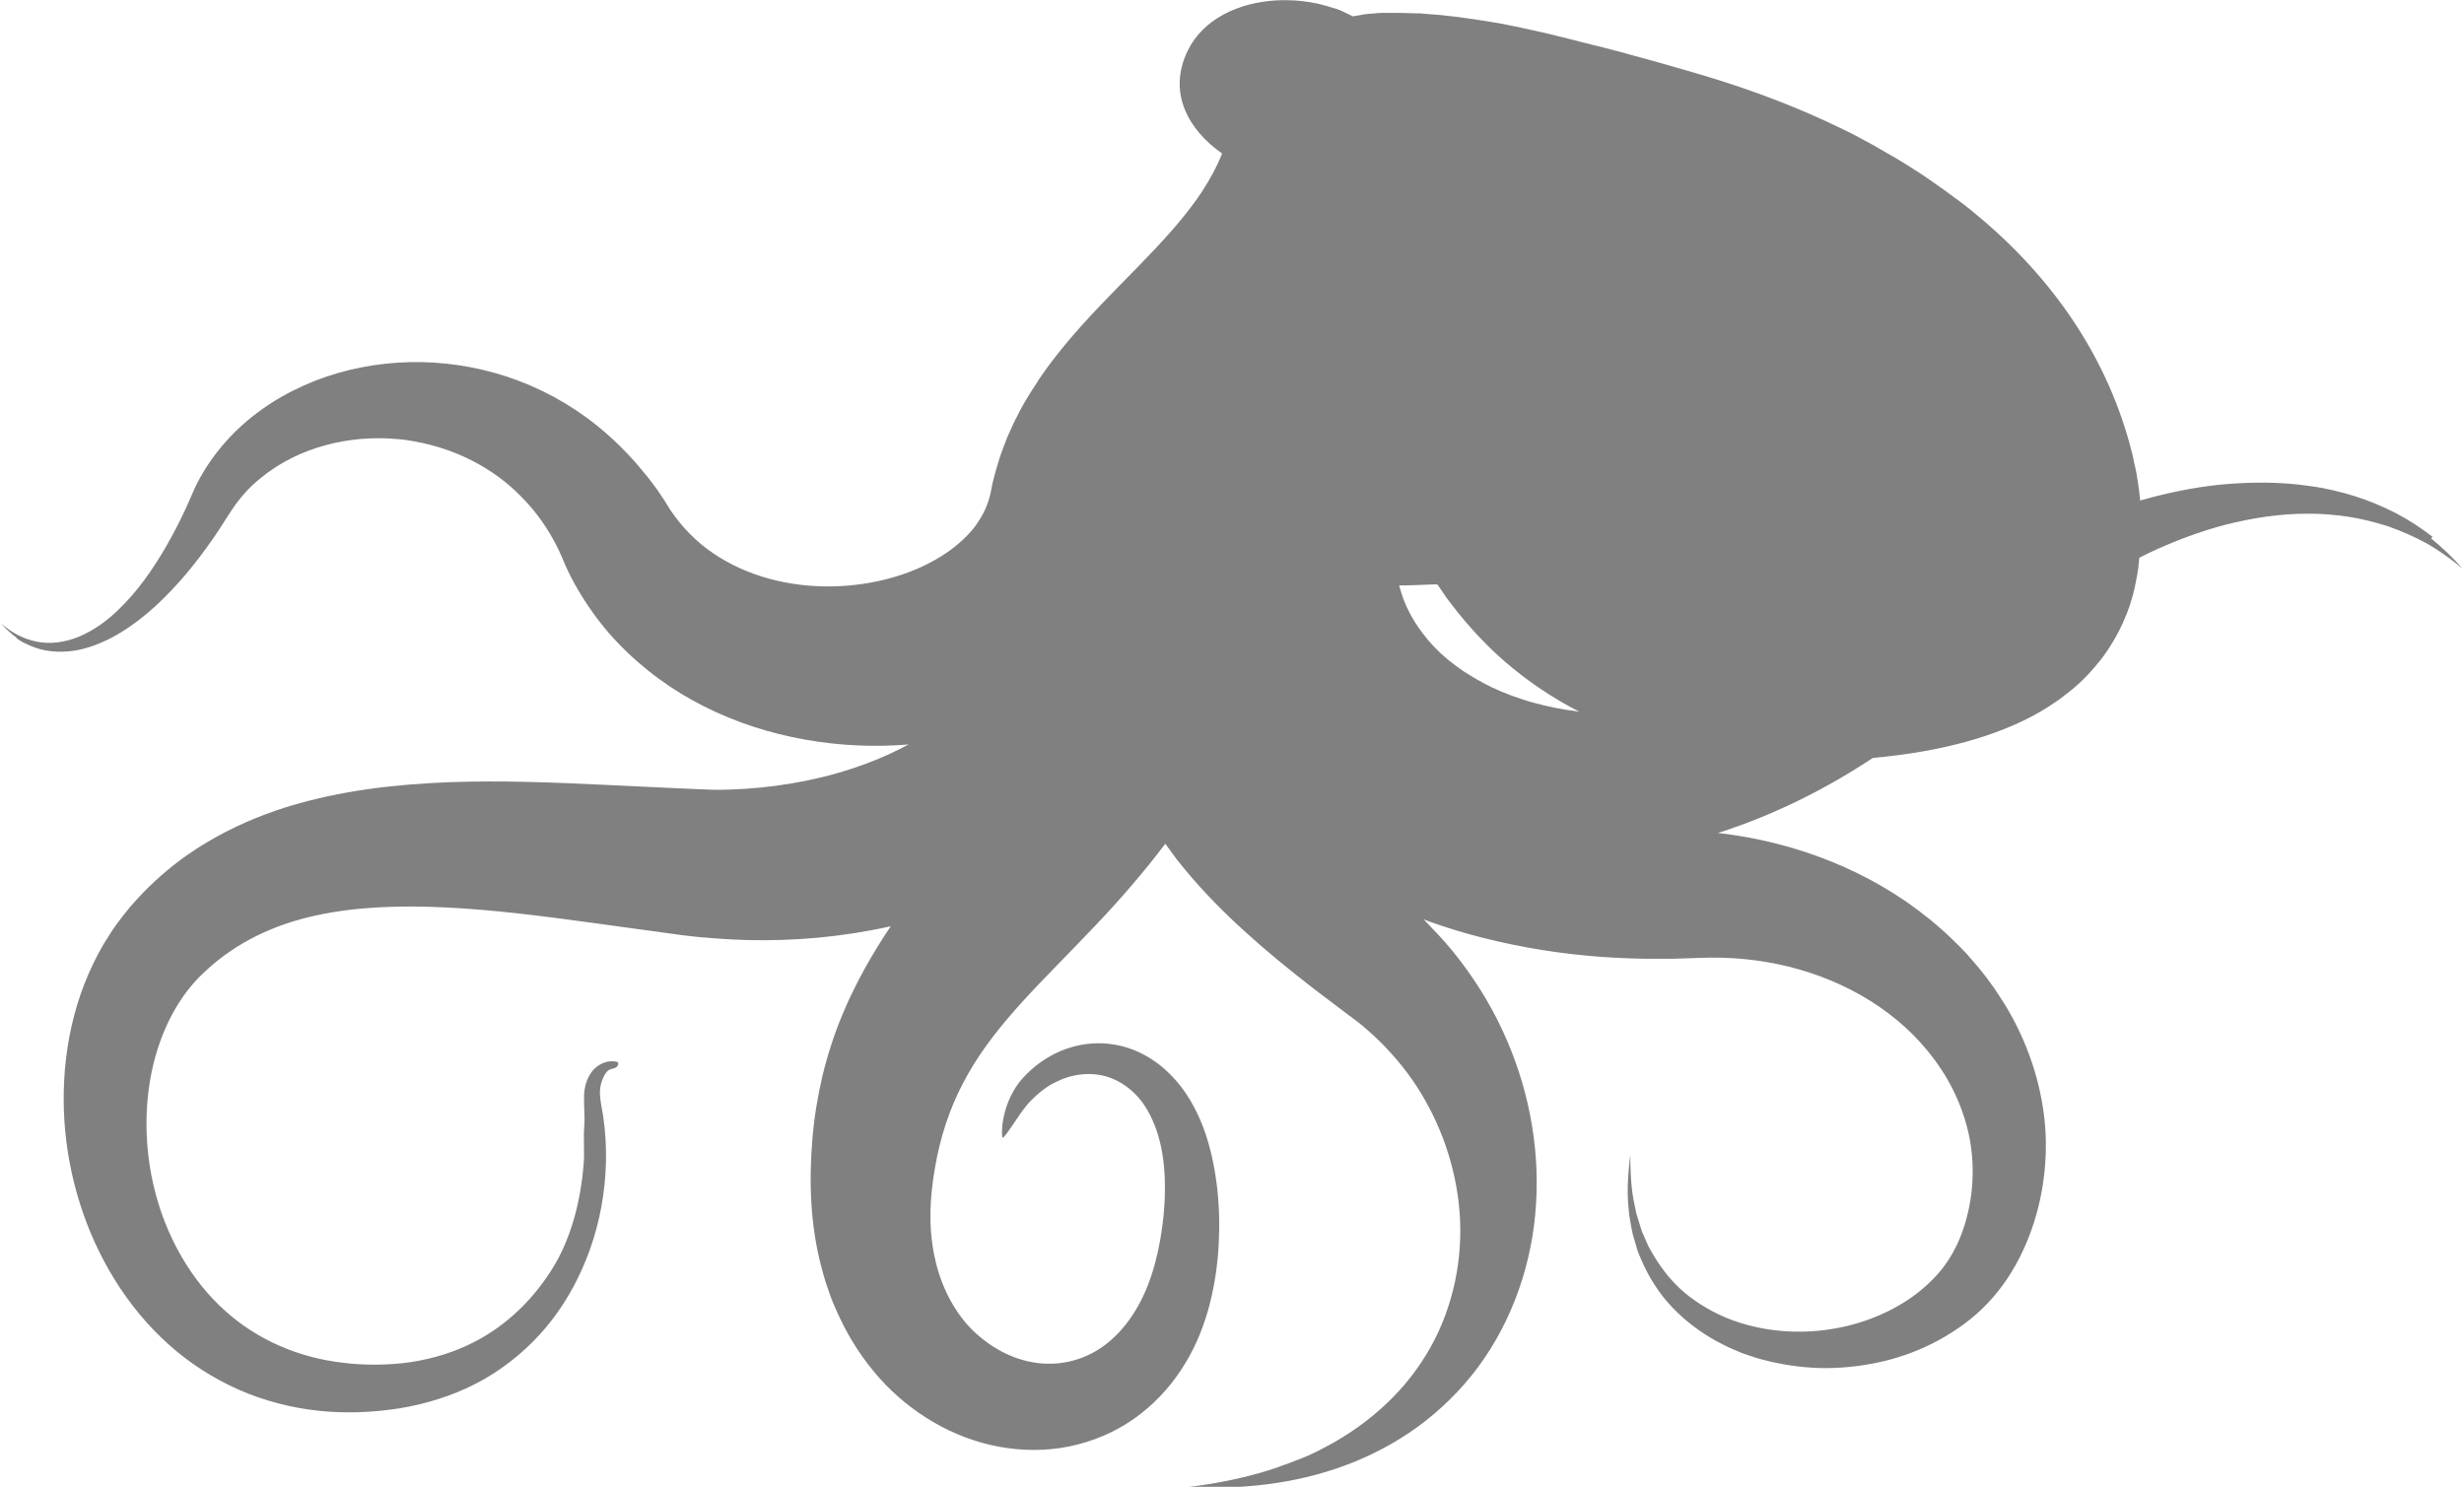 <?xml version="1.0" encoding="UTF-8"?>
<svg id="Layer_2" data-name="Layer 2" xmlns="http://www.w3.org/2000/svg" viewBox="0 0 114.58 69.15">
  <defs>
    <style>
      .cls-1 {
        fill: #808080;
      }
    </style>
  </defs>
  <g id="Layer_1-2" data-name="Layer 1">
    <path class="cls-1" d="M113.12,24.97c-.54-.42-1.11-.79-1.72-1.11-.61-.31-1.25-.58-1.92-.79-.66-.2-1.34-.37-2.04-.46-1.38-.21-2.8-.2-4.19-.07-1.26,.13-2.51,.39-3.73,.74,0,0,0,0,0-.01,0,0,0-.01,0-.02-.01-.12-.03-.24-.04-.36,0-.03,0-.05-.01-.08-.02-.12-.03-.24-.05-.35,0,0,0,0,0-.01-.02-.12-.04-.24-.06-.36,0-.03,0-.05-.01-.08-.02-.1-.04-.19-.06-.28,0-.02-.01-.05-.02-.08-.02-.11-.05-.22-.07-.33,0-.02,0-.04-.01-.06-.02-.09-.04-.18-.07-.27,0-.03-.02-.06-.02-.09-.02-.09-.05-.17-.07-.26,0-.01,0-.03-.01-.04h0c-.05-.17-.09-.33-.14-.48-1.22-4.01-3.71-7.5-7.22-10.34h0s0,0,0,0c-.22-.18-.44-.35-.67-.52,0,0,0,0-.01,0-.23-.17-.45-.34-.69-.51,0,0-.01,0-.02-.01-.23-.16-.46-.33-.7-.49,0,0-.02-.01-.03-.02-.23-.16-.47-.31-.71-.46-.01,0-.03-.02-.04-.03-.24-.15-.48-.29-.72-.44-.02-.01-.04-.02-.06-.03-.24-.14-.48-.28-.73-.42-.02-.01-.04-.02-.06-.04-.25-.14-.5-.27-.76-.41-.02,0-.03-.02-.05-.03-.27-.14-.54-.28-.82-.41,0,0,0,0,0,0h0c-1.95-.95-4.07-1.76-6.34-2.44-.35-.1-.69-.2-1.02-.3-.11-.03-.21-.06-.32-.09-.22-.06-.44-.13-.66-.19-.12-.03-.24-.07-.36-.1-.2-.06-.39-.11-.58-.16-.12-.03-.25-.07-.37-.1-.18-.05-.37-.1-.54-.15-.12-.03-.24-.06-.35-.09-.18-.05-.36-.1-.54-.14-.11-.03-.21-.06-.32-.08-.22-.06-.43-.11-.64-.16-.06-.01-.12-.03-.18-.05-.26-.06-.51-.13-.76-.19-.1-.02-.19-.04-.28-.07-.15-.04-.31-.07-.46-.11-.11-.02-.21-.05-.32-.07-.13-.03-.27-.06-.4-.09-.11-.02-.21-.05-.32-.07-.12-.03-.25-.05-.37-.08-.1-.02-.21-.04-.31-.06-.12-.02-.23-.05-.35-.07-.1-.02-.2-.04-.29-.05-.12-.02-.24-.04-.36-.06-.08-.01-.17-.03-.25-.04-.02,0-.05,0-.07-.01,0,0,0,0-.01,0h0c-.16-.03-.31-.05-.47-.07-.09-.01-.18-.03-.27-.04-.1-.01-.19-.03-.29-.04-.09-.01-.18-.02-.27-.03-.09-.01-.17-.02-.26-.03-.09-.01-.18-.02-.27-.03-.08,0-.16-.02-.24-.02-.09,0-.18-.02-.26-.02-.07,0-.15-.01-.22-.02-.09,0-.17-.01-.26-.02-.07,0-.13,0-.2,0-.32-.01-.62-.02-.91-.02-.05,0-.11,0-.16,0-.08,0-.16,0-.24,0-.05,0-.11,0-.16,0-.08,0-.15,0-.23,.01-.05,0-.1,0-.15,.01-.08,0-.15,.01-.22,.02-.05,0-.09,0-.14,.01-.08,0-.15,.02-.22,.03-.04,0-.07,.01-.11,.02-.12,.02-.25,.04-.37,.06-.02,0-.04-.02-.05-.03-.1-.05-.2-.1-.31-.15-.02,0-.04-.02-.06-.03-.13-.06-.26-.11-.4-.16,0,0-.02,0-.03,0-.12-.04-.25-.08-.38-.12-.03,0-.05-.01-.08-.02-.12-.03-.24-.06-.36-.09-.02,0-.05-.01-.07-.01-.44-.09-.89-.14-1.34-.14-.01,0-.03,0-.04,0-.15,0-.29,0-.44,.01,0,0,0,0,0,0-1.74,.1-3.39,.86-4.11,2.34-.95,1.96,.04,3.69,1.6,4.78-.25,.63-.58,1.23-.96,1.81-1.61,2.42-4.22,4.51-6.38,7.13,0,0,0,0,0,0-.41,.5-.81,1.02-1.18,1.57-.02,.03-.04,.07-.06,.1-.09,.14-.19,.29-.28,.43-.03,.05-.06,.09-.09,.14-.08,.14-.17,.28-.25,.42-.03,.05-.05,.09-.08,.14-.09,.17-.19,.34-.27,.52,0,.02-.02,.03-.03,.05-.1,.2-.19,.39-.28,.6-.02,.04-.04,.09-.06,.13-.07,.15-.13,.31-.19,.47-.03,.07-.05,.14-.08,.21-.05,.14-.1,.28-.15,.42-.02,.08-.05,.15-.07,.23-.05,.15-.09,.3-.13,.45-.02,.07-.04,.14-.06,.21-.06,.22-.11,.45-.15,.68-.06,.29-.14,.56-.27,.85-.13,.28-.3,.56-.51,.84-.44,.55-1.06,1.08-1.83,1.51-1.53,.87-3.57,1.32-5.54,1.21-1.98-.1-3.89-.76-5.33-1.95-.36-.3-.69-.64-.99-1-.15-.18-.29-.38-.43-.58l-.3-.48-.33-.49c-.15-.21-.31-.42-.47-.62-.04-.05-.08-.1-.12-.14-.16-.2-.32-.39-.49-.58,0,0,0,0,0,0-.18-.2-.37-.4-.57-.6-.02-.02-.05-.05-.07-.07-.19-.19-.39-.37-.59-.55,0,0,0,0,0,0,0,0,0,0,0,0-.32-.28-.66-.56-1.01-.81-1.28-.93-2.72-1.62-4.21-2.04-1.49-.42-3.03-.58-4.54-.48-1.51,.1-2.99,.45-4.35,1.06-1.37,.61-2.62,1.48-3.62,2.6-.5,.56-.93,1.17-1.28,1.83-.09,.16-.17,.33-.24,.5l-.2,.45c-.12,.29-.26,.57-.4,.86-.56,1.13-1.2,2.22-1.98,3.2-.78,.96-1.71,1.85-2.86,2.29-.57,.21-1.2,.31-1.81,.19-.31-.06-.61-.16-.9-.31-.29-.15-.55-.33-.8-.55,.22,.25,.46,.47,.73,.67,0,0,.02,.01,.03,.02H.76s0,0,0,0c.13,.09,.27,.18,.42,.25,0,0,0,0,.01,0,.07,.03,.14,.07,.21,.1,.08,.03,.15,.06,.23,.09,.65,.23,1.37,.24,2.06,.1,.68-.15,1.33-.44,1.92-.8,.59-.36,1.14-.79,1.64-1.25,1.01-.93,1.87-1.99,2.65-3.11,.19-.28,.38-.56,.56-.85l.27-.42c.08-.12,.16-.24,.24-.35,.34-.46,.73-.87,1.17-1.22,1.75-1.43,4.11-2,6.32-1.8,.28,.02,.55,.06,.82,.11,1.9,.34,3.64,1.23,4.91,2.52,.74,.73,1.33,1.58,1.78,2.51l.16,.35,.13,.31,.03,.07c.17,.38,.36,.75,.57,1.11,.42,.72,.91,1.41,1.46,2.05,1.11,1.27,2.45,2.33,3.9,3.13,1.45,.8,3.01,1.36,4.61,1.7,1.6,.34,3.24,.47,4.89,.38,.18-.01,.36-.02,.54-.04-.62,.33-1.26,.63-1.94,.88-1.77,.67-3.71,1.06-5.7,1.19-.5,.03-1,.05-1.5,.04-.25,0-5.06-.23-5.06-.23-2.34-.11-4.73-.21-7.19-.12-2.46,.1-5.01,.37-7.56,1.16-1.27,.4-2.53,.94-3.71,1.65-.16,.09-.31,.19-.47,.29-.02,.01-.04,.03-.07,.05-.13,.09-.27,.18-.4,.27-.01,0-.02,.02-.03,.02-.81,.58-1.56,1.24-2.23,1.97l-.34,.38-.34,.42c-.22,.28-.43,.57-.62,.87-.39,.59-.71,1.21-.99,1.85-.55,1.27-.88,2.59-1.04,3.92-.31,2.64,.05,5.28,.98,7.7,.93,2.41,2.46,4.63,4.54,6.22,1.04,.79,2.2,1.42,3.42,1.84,1.22,.42,2.49,.65,3.75,.69,.63,.02,1.25,0,1.87-.06,.62-.06,1.24-.15,1.85-.3,1.22-.29,2.41-.76,3.47-1.44,1.06-.68,1.99-1.54,2.74-2.52,.75-.98,1.32-2.08,1.73-3.21,.48-1.33,.73-2.75,.76-4.16,.01-.71-.03-1.43-.14-2.13-.11-.69-.29-1.21,.08-1.87,.05-.09,.11-.17,.19-.22,.09-.06,.21-.06,.31-.11,.08-.04,.14-.13,.13-.2,0-.02,0-.04-.02-.06-.4-.13-.86,.05-1.14,.36-.28,.32-.41,.75-.43,1.17,0,.12,0,.24,0,.36,0,.24,.02,.48,.02,.72,0,.12,0,.24-.01,.36-.05,.59,.02,1.19-.03,1.78-.14,1.73-.59,3.53-1.54,4.99-.87,1.35-2.07,2.51-3.5,3.25-.93,.49-1.95,.8-2.99,.96-.52,.08-1.05,.11-1.58,.12-.53,0-1.07-.02-1.59-.09-2.09-.24-4.02-1.09-5.51-2.45-1.49-1.35-2.54-3.17-3.11-5.11-.57-1.95-.66-4.04-.27-5.96,.2-.96,.52-1.87,.96-2.69,.22-.41,.47-.79,.74-1.14,.14-.18,.28-.34,.43-.5l.23-.23,.26-.24c1.39-1.26,3.09-2.06,5.01-2.48,1.91-.42,4.01-.48,6.16-.37,2.15,.11,4.36,.39,6.62,.7l4.31,.59c.31,.04,.61,.07,.92,.1,.02,0,.04,0,.05,0,.65,.06,1.3,.1,1.96,.12,2.22,.06,4.48-.14,6.72-.64-.83,1.24-1.61,2.59-2.23,4.07-.39,.93-.7,1.89-.94,2.87-.23,.98-.39,1.96-.47,2.93-.16,1.89-.12,3.95,.41,5.96,.06,.24,.13,.47,.2,.71,.06,.18,.12,.35,.18,.52,.02,.05,.03,.1,.05,.15,.08,.22,.17,.43,.27,.65,0,0,0,0,0,0,.09,.21,.19,.42,.3,.63,0,0,0,.02,.01,.03,0,0,0,0,0,0,.52,1.02,1.18,1.97,1.99,2.81,1.5,1.54,3.49,2.64,5.66,2.94,1.08,.15,2.2,.11,3.27-.17,1.07-.27,2.08-.76,2.93-1.43,.85-.66,1.55-1.48,2.07-2.35,.53-.87,.89-1.8,1.13-2.73,.24-.93,.37-1.86,.42-2.77,.05-.92,.03-1.81-.08-2.73-.11-.91-.3-1.83-.63-2.72-.34-.89-.82-1.76-1.53-2.47-.7-.71-1.63-1.25-2.64-1.4-1-.17-2.02,.04-2.86,.49-.6,.32-1.12,.76-1.53,1.26-.88,1.17-.84,2.5-.78,2.58,.07,.08,.8-1.12,1.05-1.41,.12-.16,.26-.31,.4-.44,0,0,0,0-.01,.01,.09-.09,.19-.17,.28-.25,.02-.02,.04-.04,.06-.05,.1-.08,.2-.15,.3-.22,0,0,0,0,0,0,.1-.07,.21-.13,.31-.18,.03-.01,.05-.03,.08-.04,.11-.05,.22-.1,.33-.15,.67-.26,1.4-.3,2.04-.11,.64,.19,1.19,.6,1.61,1.13,.41,.54,.69,1.2,.87,1.91,.17,.71,.24,1.46,.23,2.22,0,.76-.08,1.54-.21,2.29-.13,.75-.32,1.48-.58,2.15-.52,1.34-1.37,2.45-2.41,3.06-1.03,.61-2.25,.75-3.38,.43-.13-.03-.26-.08-.38-.12-.04-.01-.08-.03-.12-.05-.09-.03-.17-.07-.26-.11-.04-.02-.09-.04-.13-.06-.08-.04-.16-.08-.24-.13-.04-.02-.08-.04-.12-.07-.11-.06-.21-.13-.32-.2-.05-.04-.1-.07-.15-.11-.05-.04-.11-.08-.16-.12-.06-.05-.11-.09-.17-.14-.04-.04-.09-.08-.13-.11-.06-.05-.11-.11-.17-.16-.19-.19-.38-.4-.54-.62-.73-.97-1.18-2.16-1.35-3.44-.18-1.28-.06-2.62,.23-4.05,.29-1.38,.76-2.64,1.43-3.81,.66-1.17,1.53-2.27,2.56-3.4,1.03-1.13,2.21-2.29,3.42-3.57,1.08-1.14,2.18-2.4,3.2-3.75,.07,.1,.14,.2,.21,.29l.33,.45,.34,.42c.92,1.12,1.89,2.08,2.87,2.97,.98,.89,1.98,1.7,2.98,2.48,.1,.08,.24,.19,.39,.3,.37,.28,.74,.56,1.11,.84l.33,.25c.1,.07,.2,.15,.3,.22,.2,.15,.39,.31,.58,.48,.75,.66,1.44,1.42,2.03,2.26,1.17,1.68,1.95,3.7,2.18,5.81,.23,2.11-.13,4.32-1.12,6.28-.5,.98-1.15,1.89-1.95,2.7-.79,.81-1.72,1.51-2.73,2.09-.23,.13-.46,.25-.69,.37-.05,.02-.1,.05-.14,.07-.22,.11-.44,.21-.67,.3-.07,.03-.14,.06-.21,.08-.2,.08-.4,.16-.61,.23-.09,.03-.18,.06-.27,.1-.16,.06-.33,.11-.49,.16-.1,.03-.19,.06-.29,.09-1.12,.32-2.28,.55-3.45,.68,2.43,.12,4.94-.12,7.32-1,1.19-.44,2.34-1.04,3.4-1.81,1.05-.77,2.01-1.71,2.81-2.79,1.59-2.16,2.52-4.84,2.68-7.59,.17-2.75-.39-5.56-1.59-8.11-.6-1.28-1.37-2.49-2.27-3.6-.23-.28-.46-.55-.71-.81-.12-.13-.25-.26-.37-.39l-.22-.23s.02,.03,.03,.03c0,0-.04-.04-.1-.1,.69,.26,1.39,.48,2.09,.68,1.81,.5,3.63,.83,5.44,1,.9,.09,1.81,.13,2.71,.15,.45,0,.9,0,1.35,0l1.24-.04c2.78-.12,5.59,.53,7.93,1.99,1.17,.73,2.2,1.66,3.01,2.76,.81,1.1,1.38,2.36,1.63,3.7,.24,1.34,.16,2.74-.28,4.09-.21,.64-.5,1.23-.9,1.78-.4,.54-.92,1.03-1.49,1.44-2.33,1.66-5.73,2.14-8.58,1.01-.71-.29-1.38-.68-1.98-1.17-.3-.25-.58-.54-.83-.84-.24-.3-.46-.61-.66-.95-.09-.17-.21-.34-.28-.52l-.24-.55c-.07-.19-.12-.38-.18-.57-.03-.1-.06-.19-.09-.29l-.06-.3c-.19-.79-.21-1.61-.22-2.43-.09,.81-.17,1.65-.08,2.48l.03,.31c.01,.1,.04,.21,.05,.31,.04,.21,.07,.42,.12,.62l.18,.61c.05,.21,.15,.4,.23,.6,.34,.78,.81,1.53,1.41,2.16,.6,.63,1.31,1.17,2.08,1.59,.2,.1,.39,.21,.59,.3l.61,.26,.63,.21c.21,.07,.43,.11,.64,.17,.86,.2,1.74,.31,2.64,.31,1.78-.02,3.59-.41,5.23-1.31,.82-.45,1.6-1.01,2.26-1.71,.67-.7,1.22-1.54,1.63-2.42,.8-1.7,1.16-3.64,1.06-5.57-.12-1.93-.71-3.83-1.66-5.51-.18-.32-.38-.63-.58-.93-.04-.07-.09-.13-.13-.2-.08-.11-.16-.22-.24-.33-.05-.07-.11-.15-.16-.22-.08-.1-.16-.2-.24-.3-.06-.08-.12-.15-.19-.23-.08-.09-.16-.19-.24-.28-.07-.08-.14-.16-.21-.24-.08-.09-.16-.17-.24-.25-.08-.09-.16-.17-.25-.25-.08-.08-.15-.15-.23-.23-.1-.09-.2-.19-.3-.28-.07-.06-.13-.12-.2-.18-.17-.15-.34-.29-.52-.44-2.8-2.28-6.3-3.61-9.84-4.01,2.6-.83,5.01-2.04,7.2-3.49,3.31-.3,5.79-1.04,7.63-2.06,.03-.02,.06-.03,.08-.05,.34-.19,.66-.4,.96-.61,.02-.01,.04-.03,.05-.04,.13-.1,.26-.2,.39-.3,.02-.01,.03-.03,.05-.04,.28-.22,.53-.45,.76-.69,.02-.02,.03-.03,.05-.05,.23-.24,.44-.49,.64-.74,.01-.01,.02-.03,.03-.04,.09-.12,.17-.23,.25-.35,0-.01,.02-.02,.03-.04,.17-.26,.33-.52,.47-.79,0-.02,.02-.04,.03-.05,.14-.27,.26-.54,.37-.82,0-.01,.01-.03,.02-.04,.05-.13,.09-.26,.14-.38,0-.01,0-.03,.01-.04,.09-.28,.17-.56,.23-.84,0-.02,0-.04,.01-.06,.06-.28,.11-.56,.15-.84,0-.02,0-.03,0-.05,.02-.13,.03-.26,.04-.39,0,0,0,0,0,0,.15-.07,.29-.15,.44-.22,1.15-.54,2.35-1,3.58-1.32,1.23-.31,2.5-.51,3.78-.51,.64-.01,1.28,.05,1.92,.14,.64,.1,1.27,.26,1.89,.46,.61,.22,1.21,.48,1.79,.8,.57,.33,1.11,.72,1.63,1.15-.44-.5-.93-.97-1.46-1.4Zm-46.74,4.76c-.56-.66-.96-1.37-1.2-2.1-.04-.13-.08-.27-.12-.4,.53,0,1.06-.03,1.61-.05,0,0,0,0,0,0,0,0,.02,0,.03,0,.05,0,.09,0,.14,0,.11,.16,.22,.32,.33,.48,0,0,0,.01,.01,.02,.09,.13,.19,.26,.28,.38,0,0,0,0,.01,.01,.4,.53,.84,1.05,1.31,1.55,0,0,.01,.01,.02,.02,.12,.12,.24,.25,.36,.37t0,0c.5,.5,1.04,.97,1.63,1.42,0,0,0,0,0,0,.8,.61,1.67,1.17,2.65,1.67-.73-.09-1.45-.23-2.14-.42-.16-.04-.31-.09-.46-.14-.04-.01-.08-.03-.12-.04-.12-.04-.24-.08-.35-.12-.04-.01-.07-.03-.11-.04-.3-.11-.6-.24-.88-.37-.02,0-.04-.02-.06-.03-.13-.06-.26-.13-.39-.2-.01,0-.02-.01-.03-.02-.29-.15-.56-.32-.83-.49,0,0,0,0,0,0-.13-.09-.26-.18-.38-.27,0,0,0,0,0,0-.5-.37-.94-.78-1.31-1.22Z"/>
  </g>
</svg>